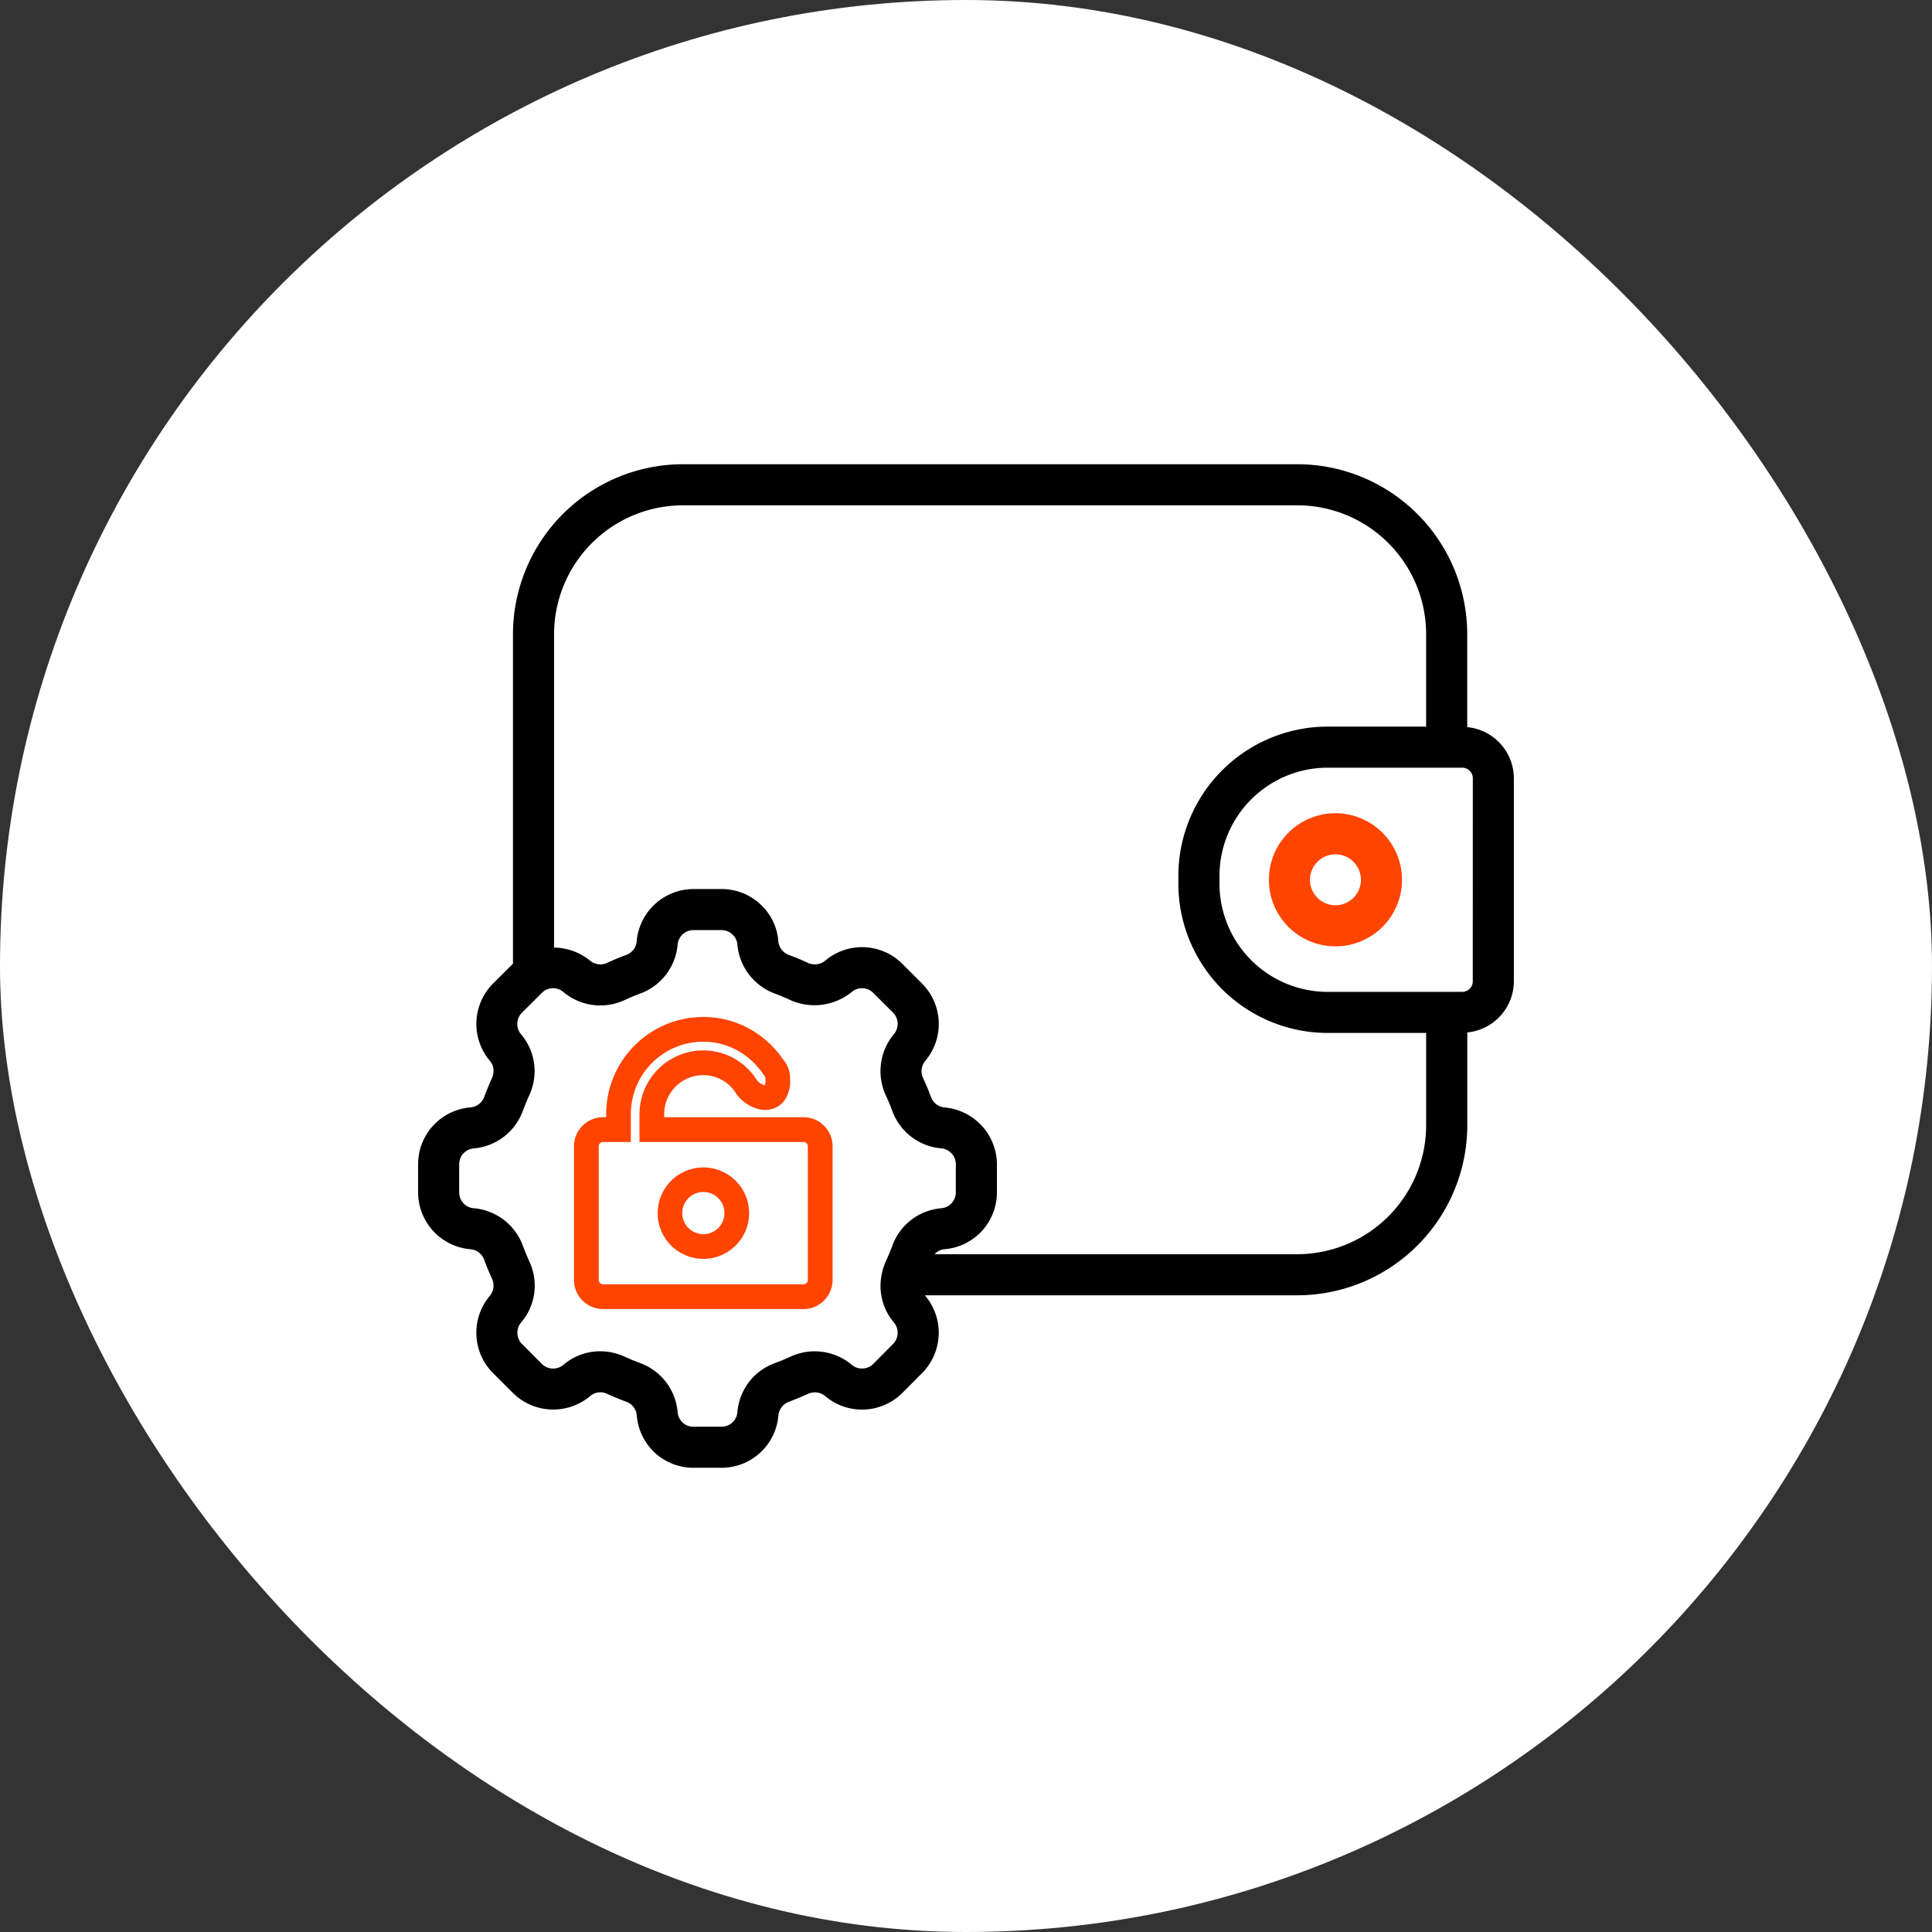 <svg xmlns="http://www.w3.org/2000/svg" xmlns:xlink="http://www.w3.org/1999/xlink" width="142" height="142" viewBox="0 0 142 142">
  <rect x="0" y="0" width="142" height="142" fill="#333333" stroke="none"/>
  <defs>
    <clipPath id="clip-path">
      <rect id="Rectangle_8788" data-name="Rectangle 8788" width="80.537" height="73.761" fill="none"/>
    </clipPath>
  </defs>
  <g id="Group_5676" data-name="Group 5676" transform="translate(-141 -3007)">
    <rect id="Rectangle_4905" data-name="Rectangle 4905" width="142" height="142" rx="71" transform="translate(141 3007)" fill="#fff"/>
    <g id="Group_10148" data-name="Group 10148" transform="translate(171.731 3041.12)">
      <g id="Group_10148-2" data-name="Group 10148" transform="translate(0 0)" clip-path="url(#clip-path)">
        <path id="Path_18578" data-name="Path 18578" d="M77.108,19.323V12.5A12.5,12.5,0,0,0,64.609,0H19.464A12.51,12.51,0,0,0,6.972,12.5V36.71h0l-1.48,1.473a4.21,4.21,0,0,0-.219,5.667,1.127,1.127,0,0,1,.272.743,1.325,1.325,0,0,1-.132.562c-.194.426-.377.871-.543,1.317a1.183,1.183,0,0,1-1.01.8A4.187,4.187,0,0,0,0,51.451V53.53A4.2,4.2,0,0,0,3.861,57.7a1.182,1.182,0,0,1,1.009.812c.163.441.344.873.546,1.324a1.182,1.182,0,0,1-.143,1.284A4.2,4.2,0,0,0,5.5,66.793l1.473,1.473a4.212,4.212,0,0,0,5.673.223,1.154,1.154,0,0,1,1.307-.134c.432.191.864.373,1.309.538a1.184,1.184,0,0,1,.809,1.011,4.213,4.213,0,0,0,1.328,2.75,4.166,4.166,0,0,0,2.837,1.106h2.08a4.194,4.194,0,0,0,4.165-3.847,1.206,1.206,0,0,1,.813-1.023c.446-.165.891-.348,1.325-.546a1.194,1.194,0,0,1,1.293.142,4.2,4.2,0,0,0,5.678-.224l1.461-1.47a4.211,4.211,0,0,0,.223-5.673c-.009-.011-.012-.025-.02-.036h27.36a12.509,12.509,0,0,0,12.5-12.49v-6.83A3.792,3.792,0,0,0,80.537,38V23.086a3.794,3.794,0,0,0-3.429-3.763m-42.2,45.338-1.45,1.459a1.172,1.172,0,0,1-.836.345,1.14,1.14,0,0,1-.749-.271,4.226,4.226,0,0,0-4.518-.593c-.36.164-.736.319-1.109.457a4.193,4.193,0,0,0-2.779,3.614,1.164,1.164,0,0,1-1.156,1.069H20.23a1.148,1.148,0,0,1-.776-.293,1.2,1.2,0,0,1-.379-.775A4.22,4.22,0,0,0,16.3,66.058c-.38-.141-.752-.3-1.1-.453a4.294,4.294,0,0,0-1.825-.408,4.156,4.156,0,0,0-2.691.992A1.174,1.174,0,0,1,9.1,66.131L7.632,64.658a1.153,1.153,0,0,1-.334-.825,1.138,1.138,0,0,1,.27-.749,4.162,4.162,0,0,0,.6-4.5c-.165-.372-.322-.744-.461-1.119A4.22,4.22,0,0,0,4.09,54.685,1.164,1.164,0,0,1,3.02,53.53V51.451a1.165,1.165,0,0,1,1.069-1.163A4.227,4.227,0,0,0,7.7,47.52c.14-.377.295-.753.454-1.1a4.312,4.312,0,0,0,.408-1.825,4.167,4.167,0,0,0-1-2.7,1.17,1.17,0,0,1,.06-1.571L9.1,38.85a1.032,1.032,0,0,1,.2-.16,1.165,1.165,0,0,1,1.372.1,4.231,4.231,0,0,0,4.52.587c.365-.169.728-.324,1.1-.46a4.215,4.215,0,0,0,2.781-3.605,1.164,1.164,0,0,1,1.155-1.07h2.08a1.156,1.156,0,0,1,.8.323,1.128,1.128,0,0,1,.359.758,4.237,4.237,0,0,0,2.776,3.593c.388.143.753.3,1.088.456a4.345,4.345,0,0,0,4.547-.586,1.157,1.157,0,0,1,1.57.067L34.9,40.3a1.17,1.17,0,0,1,.344.834,1.147,1.147,0,0,1-.277.757,4.257,4.257,0,0,0-.576,4.536c.158.332.311.7.451,1.076a4.2,4.2,0,0,0,3.6,2.778,1.178,1.178,0,0,1,1.079,1.164V53.53a1.167,1.167,0,0,1-1.069,1.155,4.192,4.192,0,0,0-3.605,2.777c-.137.371-.291.735-.444,1.065a3.561,3.561,0,0,0-.17.434c-.01.023-.017.048-.027.071s-.027.063-.036.094-.012.057-.019.085-.016.063-.022.1a4.254,4.254,0,0,0-.143,1.069,4.158,4.158,0,0,0,.984,2.7,1.177,1.177,0,0,1-.063,1.584m29.7-6.6H37.961a1.113,1.113,0,0,1,.724-.367,4.19,4.19,0,0,0,3.857-4.167V51.451a4.219,4.219,0,0,0-3.859-4.175,1.177,1.177,0,0,1-1-.8c-.175-.476-.365-.928-.555-1.326a1.2,1.2,0,0,1,.143-1.293,4.2,4.2,0,0,0-.222-5.675l-1.464-1.464a4.187,4.187,0,0,0-5.673-.223,1.142,1.142,0,0,1-.751.262,1.245,1.245,0,0,1-.528-.111c-.417-.2-.868-.388-1.346-.564a1.19,1.19,0,0,1-.808-1,4.111,4.111,0,0,0-1.327-2.742,4.171,4.171,0,0,0-2.839-1.117H20.23a4.2,4.2,0,0,0-4.166,3.859,1.178,1.178,0,0,1-.811,1c-.432.159-.867.341-1.326.555a1.2,1.2,0,0,1-1.284-.142,4.214,4.214,0,0,0-2.651-.968V12.5a9.487,9.487,0,0,1,9.472-9.48H64.609a9.476,9.476,0,0,1,9.479,9.48v6.785H66.846A10.98,10.98,0,0,0,55.877,30.253v.582A10.979,10.979,0,0,0,66.846,41.8h7.243v6.792a9.486,9.486,0,0,1-9.479,9.471M77.517,38a.783.783,0,0,1-.782.782h-1.12l-.016,0-.016,0H66.846A7.958,7.958,0,0,1,58.9,30.834v-.582a7.957,7.957,0,0,1,7.949-7.948h9.889a.782.782,0,0,1,.782.781Z" transform="translate(0 0)"/>
        <path id="Path_18579" data-name="Path 18579" d="M69.393,26.46a4.892,4.892,0,1,0,4.892,4.892,4.9,4.9,0,0,0-4.892-4.892m0,6.764a1.872,1.872,0,1,1,1.872-1.872,1.874,1.874,0,0,1-1.872,1.872" transform="translate(-1.97 -0.808)" fill="#f40"/>
        <path id="Path_18580" data-name="Path 18580" d="M21.537,59.549a2.86,2.86,0,1,1,2.023-.838,2.859,2.859,0,0,1-2.023.838m-1.452-1.415a2.05,2.05,0,1,0-.6-1.445,2.047,2.047,0,0,0,.6,1.445" transform="translate(-0.57 -1.644)" fill="#f40"/>
        <path id="Path_18581" data-name="Path 18581" d="M21.537,59.549a2.86,2.86,0,1,1,2.023-.838A2.859,2.859,0,0,1,21.537,59.549Zm-1.452-1.415a2.05,2.05,0,1,0-.6-1.445A2.047,2.047,0,0,0,20.084,58.134Z" transform="translate(-0.57 -1.644)" fill="none" stroke="#f40" stroke-width="1"/>
        <path id="Path_18582" data-name="Path 18582" d="M28.7,50.61H17.148V49.066a4.194,4.194,0,0,1,4.194-4.185,4.115,4.115,0,0,1,2.05.543,4.213,4.213,0,0,1,1.5,1.465,1.644,1.644,0,0,0,.774.519.681.681,0,0,0,.38.01.408.408,0,0,0,.229-.191,1.392,1.392,0,0,0,.124-.784l0-.025a.748.748,0,0,0-.054-.289.828.828,0,0,0-.161-.251l-.045-.052a5.923,5.923,0,0,0-2.1-1.906,5.691,5.691,0,0,0-2.7-.679,5.822,5.822,0,0,0-5.827,5.826V50.61H13.972a.824.824,0,0,0-.821.82v9.822a.824.824,0,0,0,.821.82H28.7a.819.819,0,0,0,.82-.82V51.43a.819.819,0,0,0-.82-.82m-10.736-.819H28.7a1.638,1.638,0,0,1,1.639,1.639v9.822A1.64,1.64,0,0,1,28.7,62.891H13.972a1.643,1.643,0,0,1-1.639-1.639V51.43a1.638,1.638,0,0,1,1.639-1.639H14.7v-.725a6.641,6.641,0,0,1,6.646-6.644,6.508,6.508,0,0,1,3.09.777A6.745,6.745,0,0,1,26.8,45.343a1.637,1.637,0,0,1,.3.481,1.565,1.565,0,0,1,.115.592,2.127,2.127,0,0,1-.237,1.222,1.2,1.2,0,0,1-.686.556,1.475,1.475,0,0,1-.841,0,2.483,2.483,0,0,1-1.2-.8l-.04-.055a3.39,3.39,0,0,0-1.227-1.207,3.308,3.308,0,0,0-1.647-.434,3.368,3.368,0,0,0-3.374,3.367Z" transform="translate(-0.377 -1.296)" fill="#f40"/>
        <path id="Path_18583" data-name="Path 18583" d="M28.7,50.61H17.148V49.066a4.194,4.194,0,0,1,4.194-4.185,4.115,4.115,0,0,1,2.05.543,4.213,4.213,0,0,1,1.5,1.465,1.644,1.644,0,0,0,.774.519.681.681,0,0,0,.38.01.408.408,0,0,0,.229-.191,1.392,1.392,0,0,0,.124-.784l0-.025a.748.748,0,0,0-.054-.289.828.828,0,0,0-.161-.251l-.045-.052a5.923,5.923,0,0,0-2.1-1.906,5.691,5.691,0,0,0-2.7-.679,5.822,5.822,0,0,0-5.827,5.826V50.61H13.972a.824.824,0,0,0-.821.82v9.822a.824.824,0,0,0,.821.82H28.7a.819.819,0,0,0,.82-.82V51.43a.819.819,0,0,0-.82-.82Zm-10.736-.819H28.7a1.638,1.638,0,0,1,1.639,1.639v9.822A1.64,1.64,0,0,1,28.7,62.891H13.972a1.643,1.643,0,0,1-1.639-1.639V51.43a1.638,1.638,0,0,1,1.639-1.639H14.7v-.725a6.641,6.641,0,0,1,6.646-6.644,6.508,6.508,0,0,1,3.09.777A6.745,6.745,0,0,1,26.8,45.343a1.637,1.637,0,0,1,.3.481,1.565,1.565,0,0,1,.115.592,2.127,2.127,0,0,1-.237,1.222,1.2,1.2,0,0,1-.686.556,1.475,1.475,0,0,1-.841,0,2.483,2.483,0,0,1-1.2-.8l-.04-.055a3.39,3.39,0,0,0-1.227-1.207,3.308,3.308,0,0,0-1.647-.434,3.368,3.368,0,0,0-3.374,3.367Z" transform="translate(-0.377 -1.296)" fill="none" stroke="#f40" stroke-width="1"/>
      </g>
    </g>
  </g>
</svg>
